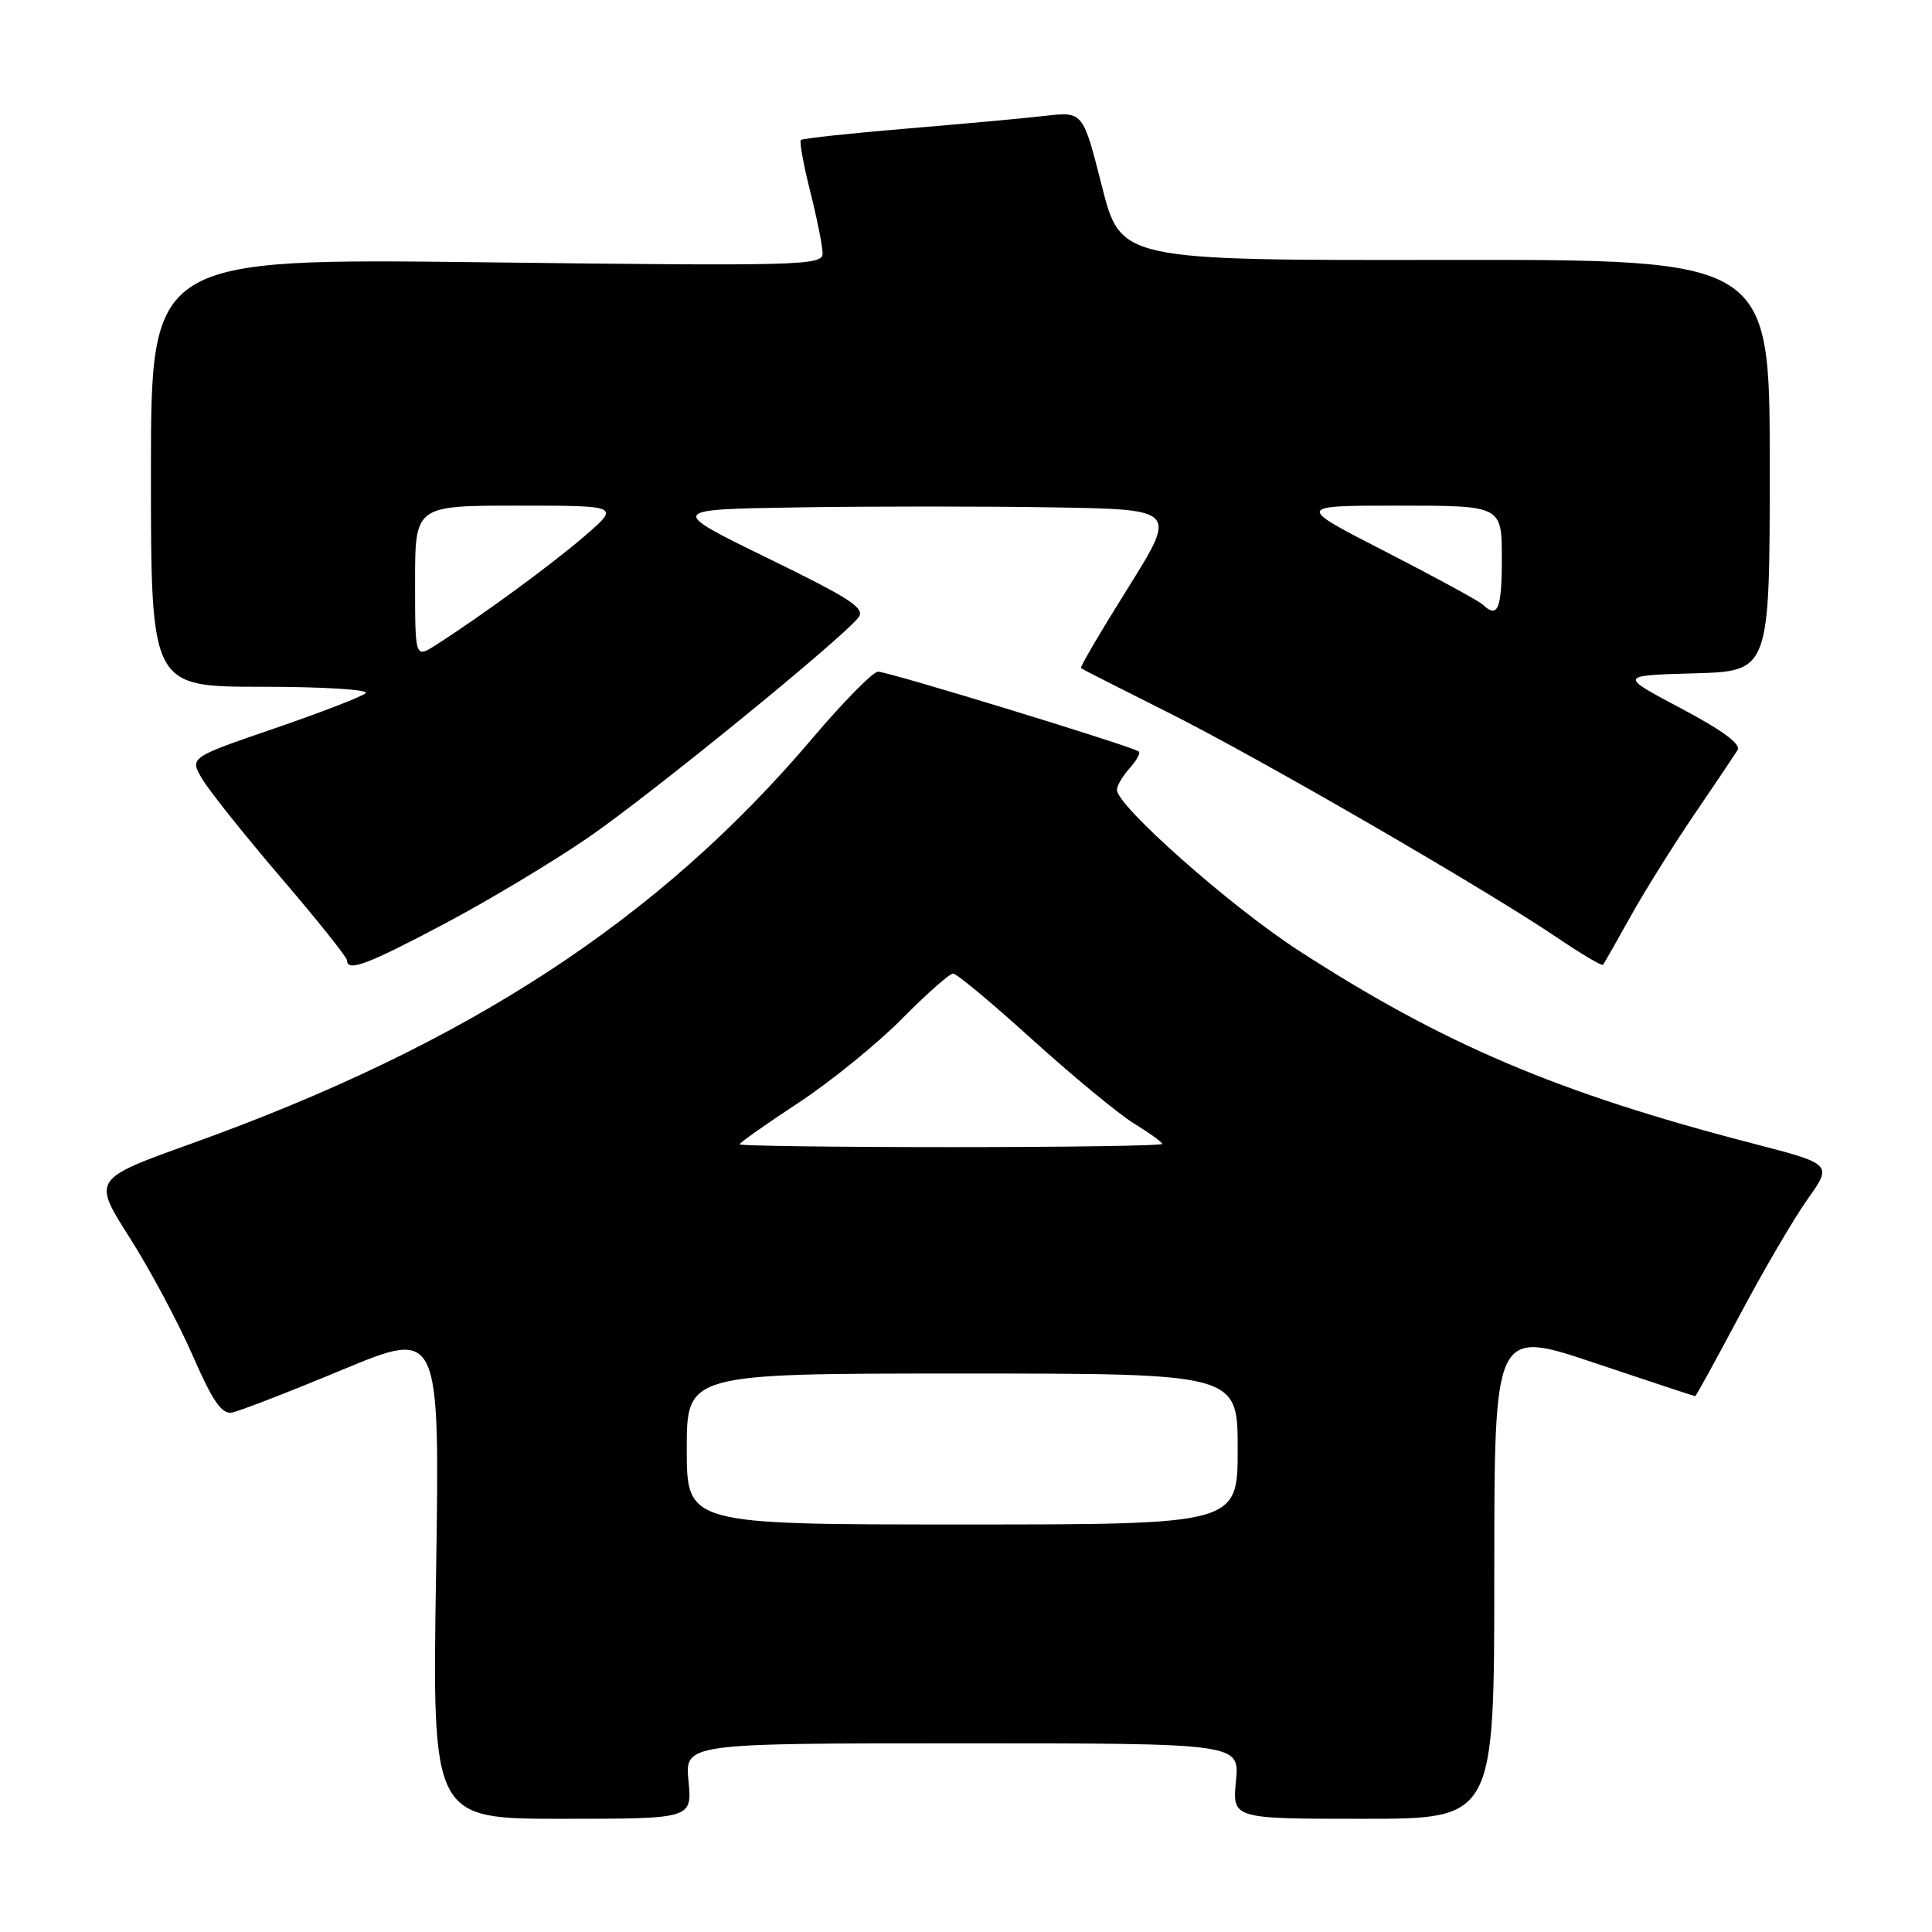 <?xml version="1.0" encoding="UTF-8" standalone="no"?>
<!DOCTYPE svg PUBLIC "-//W3C//DTD SVG 1.1//EN" "http://www.w3.org/Graphics/SVG/1.1/DTD/svg11.dtd" >
<svg xmlns="http://www.w3.org/2000/svg" xmlns:xlink="http://www.w3.org/1999/xlink" version="1.1" viewBox="0 0 256 256">
 <g >
 <path fill="currentColor"
d=" M 91.23 236.00 C 90.75 231.00 90.75 231.00 127.50 231.00 C 164.25 231.00 164.25 231.00 163.77 236.00 C 163.29 241.00 163.29 241.00 180.65 241.00 C 198.00 241.00 198.00 241.00 198.00 208.57 C 198.00 176.14 198.00 176.14 211.21 180.57 C 218.47 183.01 224.51 185.00 224.62 185.00 C 224.73 185.00 227.39 180.16 230.53 174.25 C 233.67 168.34 237.72 161.42 239.53 158.88 C 242.81 154.25 242.81 154.25 232.16 151.49 C 206.40 144.81 191.24 138.36 172.04 125.93 C 163.04 120.10 148.00 106.79 148.00 104.66 C 148.00 104.11 148.75 102.83 149.66 101.82 C 150.57 100.81 151.14 99.81 150.91 99.59 C 150.28 98.97 117.72 89.00 116.34 89.00 C 115.68 89.00 111.73 93.01 107.57 97.92 C 87.22 121.90 61.88 138.43 25.37 151.53 C 12.25 156.24 12.25 156.24 17.16 163.96 C 19.86 168.20 23.62 175.24 25.52 179.59 C 28.17 185.66 29.38 187.42 30.74 187.17 C 31.71 186.99 38.30 184.44 45.39 181.49 C 58.28 176.14 58.28 176.14 57.78 208.57 C 57.27 241.00 57.27 241.00 74.49 241.00 C 91.71 241.00 91.71 241.00 91.23 236.00 Z  M 58.83 122.44 C 64.60 119.39 73.19 114.24 77.91 111.00 C 86.06 105.41 111.13 85.01 113.71 81.87 C 114.73 80.62 112.88 79.40 101.71 73.95 C 88.50 67.50 88.50 67.50 105.81 67.23 C 115.34 67.08 130.52 67.08 139.55 67.23 C 155.97 67.50 155.97 67.50 149.47 77.90 C 145.89 83.62 143.08 88.40 143.23 88.53 C 143.38 88.66 148.53 91.28 154.67 94.35 C 166.63 100.33 196.73 117.75 206.33 124.24 C 209.53 126.41 212.27 128.03 212.41 127.84 C 212.56 127.65 214.18 124.80 216.02 121.50 C 217.85 118.20 221.64 112.14 224.43 108.03 C 227.22 103.93 229.83 100.04 230.24 99.39 C 230.73 98.61 228.19 96.74 222.74 93.86 C 214.50 89.50 214.50 89.50 224.50 89.22 C 234.50 88.94 234.50 88.94 234.50 61.66 C 234.50 34.39 234.50 34.39 191.50 34.44 C 148.50 34.50 148.50 34.50 146.00 24.64 C 143.50 14.78 143.50 14.78 138.50 15.35 C 135.75 15.67 127.42 16.43 120.00 17.05 C 112.58 17.67 106.33 18.35 106.12 18.55 C 105.91 18.76 106.47 21.85 107.37 25.42 C 108.27 28.99 109.00 32.67 109.00 33.61 C 109.00 35.18 105.87 35.26 64.50 34.76 C 20.00 34.22 20.00 34.22 20.00 62.61 C 20.00 91.00 20.00 91.00 34.70 91.00 C 42.83 91.00 48.98 91.38 48.45 91.85 C 47.93 92.32 42.46 94.43 36.31 96.54 C 25.11 100.38 25.11 100.38 26.79 103.21 C 27.71 104.77 32.40 110.65 37.21 116.27 C 42.03 121.90 45.98 126.84 45.98 127.25 C 46.02 128.82 48.65 127.83 58.83 122.44 Z  M 91.00 192.00 C 91.00 182.00 91.00 182.00 127.50 182.00 C 164.00 182.00 164.00 182.00 164.00 192.00 C 164.00 202.00 164.00 202.00 127.50 202.00 C 91.00 202.00 91.00 202.00 91.00 192.00 Z  M 98.00 151.63 C 98.00 151.42 101.49 148.96 105.75 146.16 C 110.01 143.36 116.19 138.35 119.47 135.04 C 122.75 131.72 125.82 129.00 126.29 129.00 C 126.76 129.00 131.50 132.95 136.82 137.78 C 142.15 142.60 148.19 147.59 150.25 148.86 C 152.31 150.13 154.00 151.35 154.00 151.58 C 154.00 151.81 141.40 152.00 126.00 152.00 C 110.60 152.00 98.00 151.83 98.00 151.63 Z  M 55.00 77.12 C 55.00 67.00 55.00 67.00 68.56 67.00 C 82.12 67.00 82.12 67.00 77.55 70.96 C 73.22 74.71 63.78 81.63 57.75 85.47 C 55.00 87.23 55.00 87.23 55.00 77.12 Z  M 196.45 80.10 C 195.93 79.61 190.14 76.46 183.60 73.10 C 171.69 67.00 171.69 67.00 185.35 67.00 C 199.00 67.00 199.00 67.00 199.00 74.00 C 199.00 80.75 198.47 82.01 196.45 80.10 Z "/>
</g>
</svg>